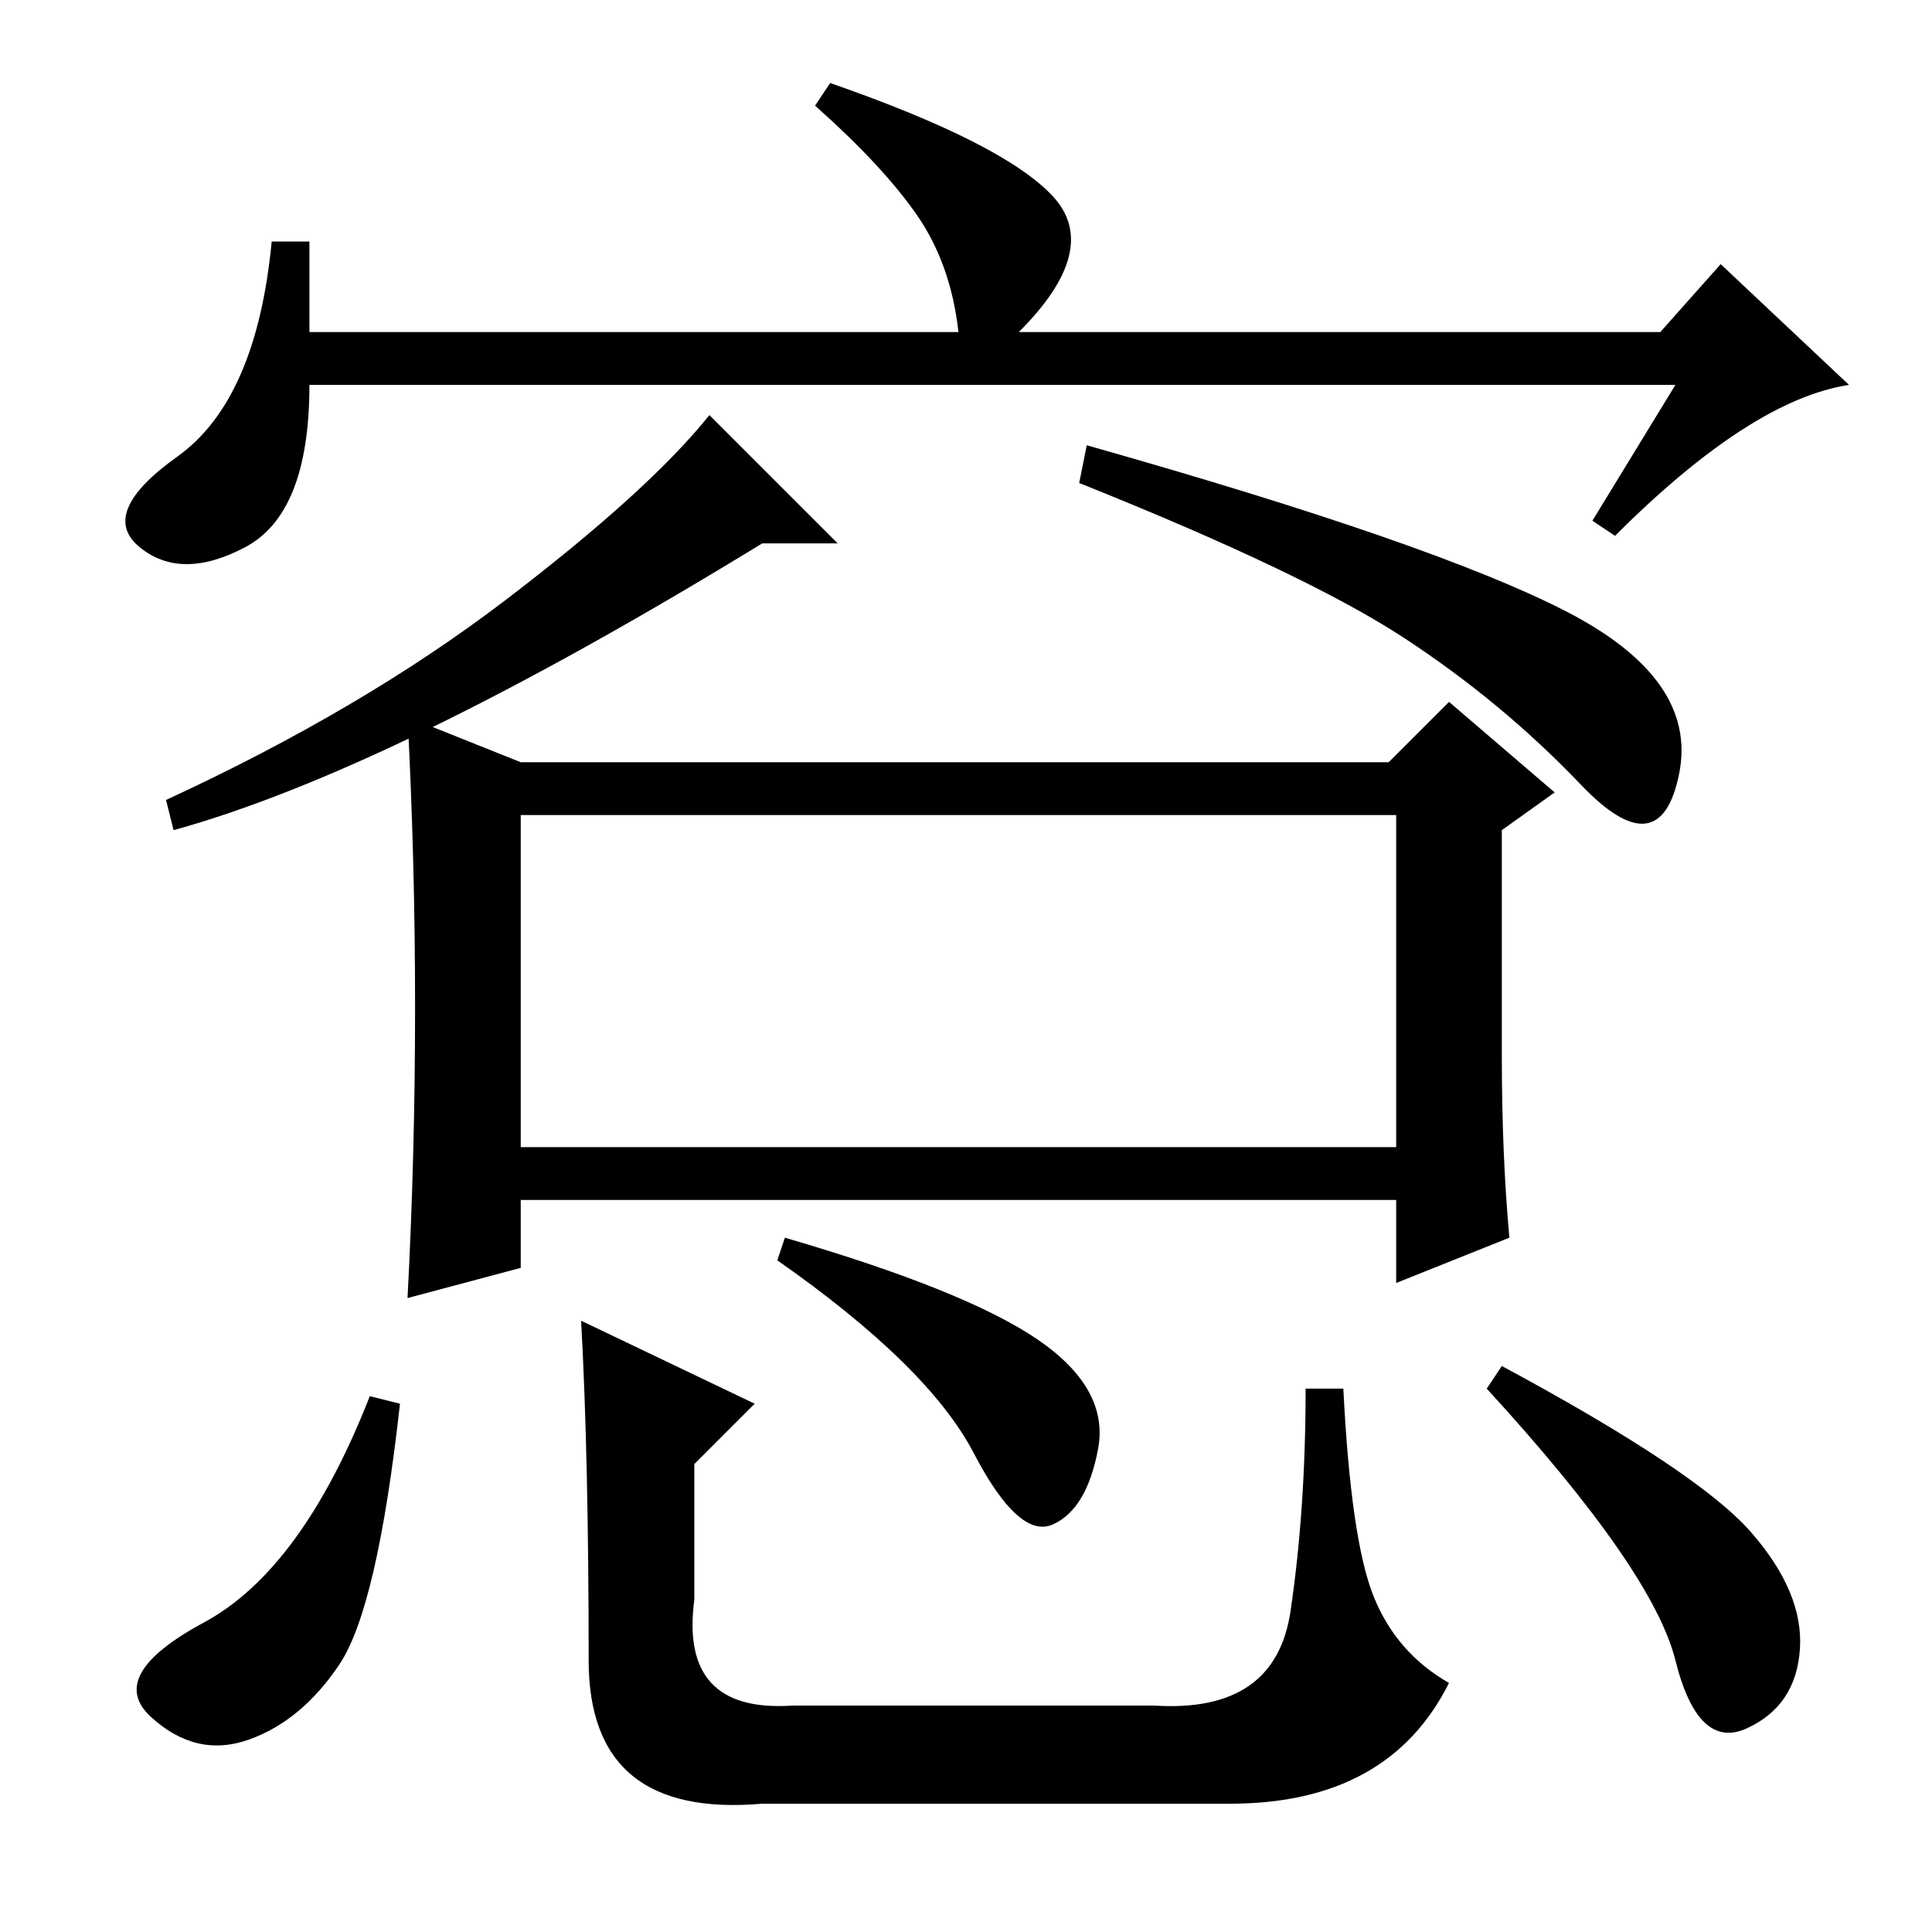 <?xml version="1.0" standalone="no"?>
<!DOCTYPE svg PUBLIC "-//W3C//DTD SVG 1.1//EN" "http://www.w3.org/Graphics/SVG/1.1/DTD/svg11.dtd" >
<svg xmlns="http://www.w3.org/2000/svg" xmlns:xlink="http://www.w3.org/1999/xlink" version="1.1" viewBox="0 -36 256 256">
  <g transform="matrix(1 0 0 -1 0 220)">
   <path fill="currentColor"
d="M111 184h-10q-49 -30 -78 -38l-1 4q26 12 45 26.5t27 24.5zM207.5 175q17.5 -9 15 -21.5t-13 -1.5t-23.5 19.5t-43 20.5l1 5q46 -13 63.5 -22zM55 122.5q0 19.5 -1 38.5l15 -6h115l8 8l14 -12l-7 -5v-30q0 -13 1 -24l-15 -6v11h-116v-9l-15 -4q1 19 1 38.5zM69 104h116
v44h-116v-44zM53 70q-3 -27 -8 -34.5t-12 -10t-13 3t7 12.5t22 30zM104 92q24 -7 33.5 -13.5t8 -14.5t-6 -10t-10.5 9.5t-26 25.5zM199 75q26 -14 33 -22t6.5 -15.5t-7 -10.5t-9.5 9t-25 36zM77 81l23 -11l-8 -8v-18q-2 -15 13 -14h48q16 -1 18 12.5t2 29.5h5q1 -20 4 -27.5
t10 -11.5q-8 -16 -29 -16h-62q-23 -2 -23 19q0 27 -1 45zM222 205h-181q0 -17 -8.5 -21.5t-14 0t5 12t12.5 28.5h5v-12h86q-1 9 -5.5 15.5t-13.5 14.5l2 3q23 -8 29.5 -15t-4.5 -18h85l8 9l17 -16q-13 -2 -31 -20l-3 2z" />
  </g>

</svg>
